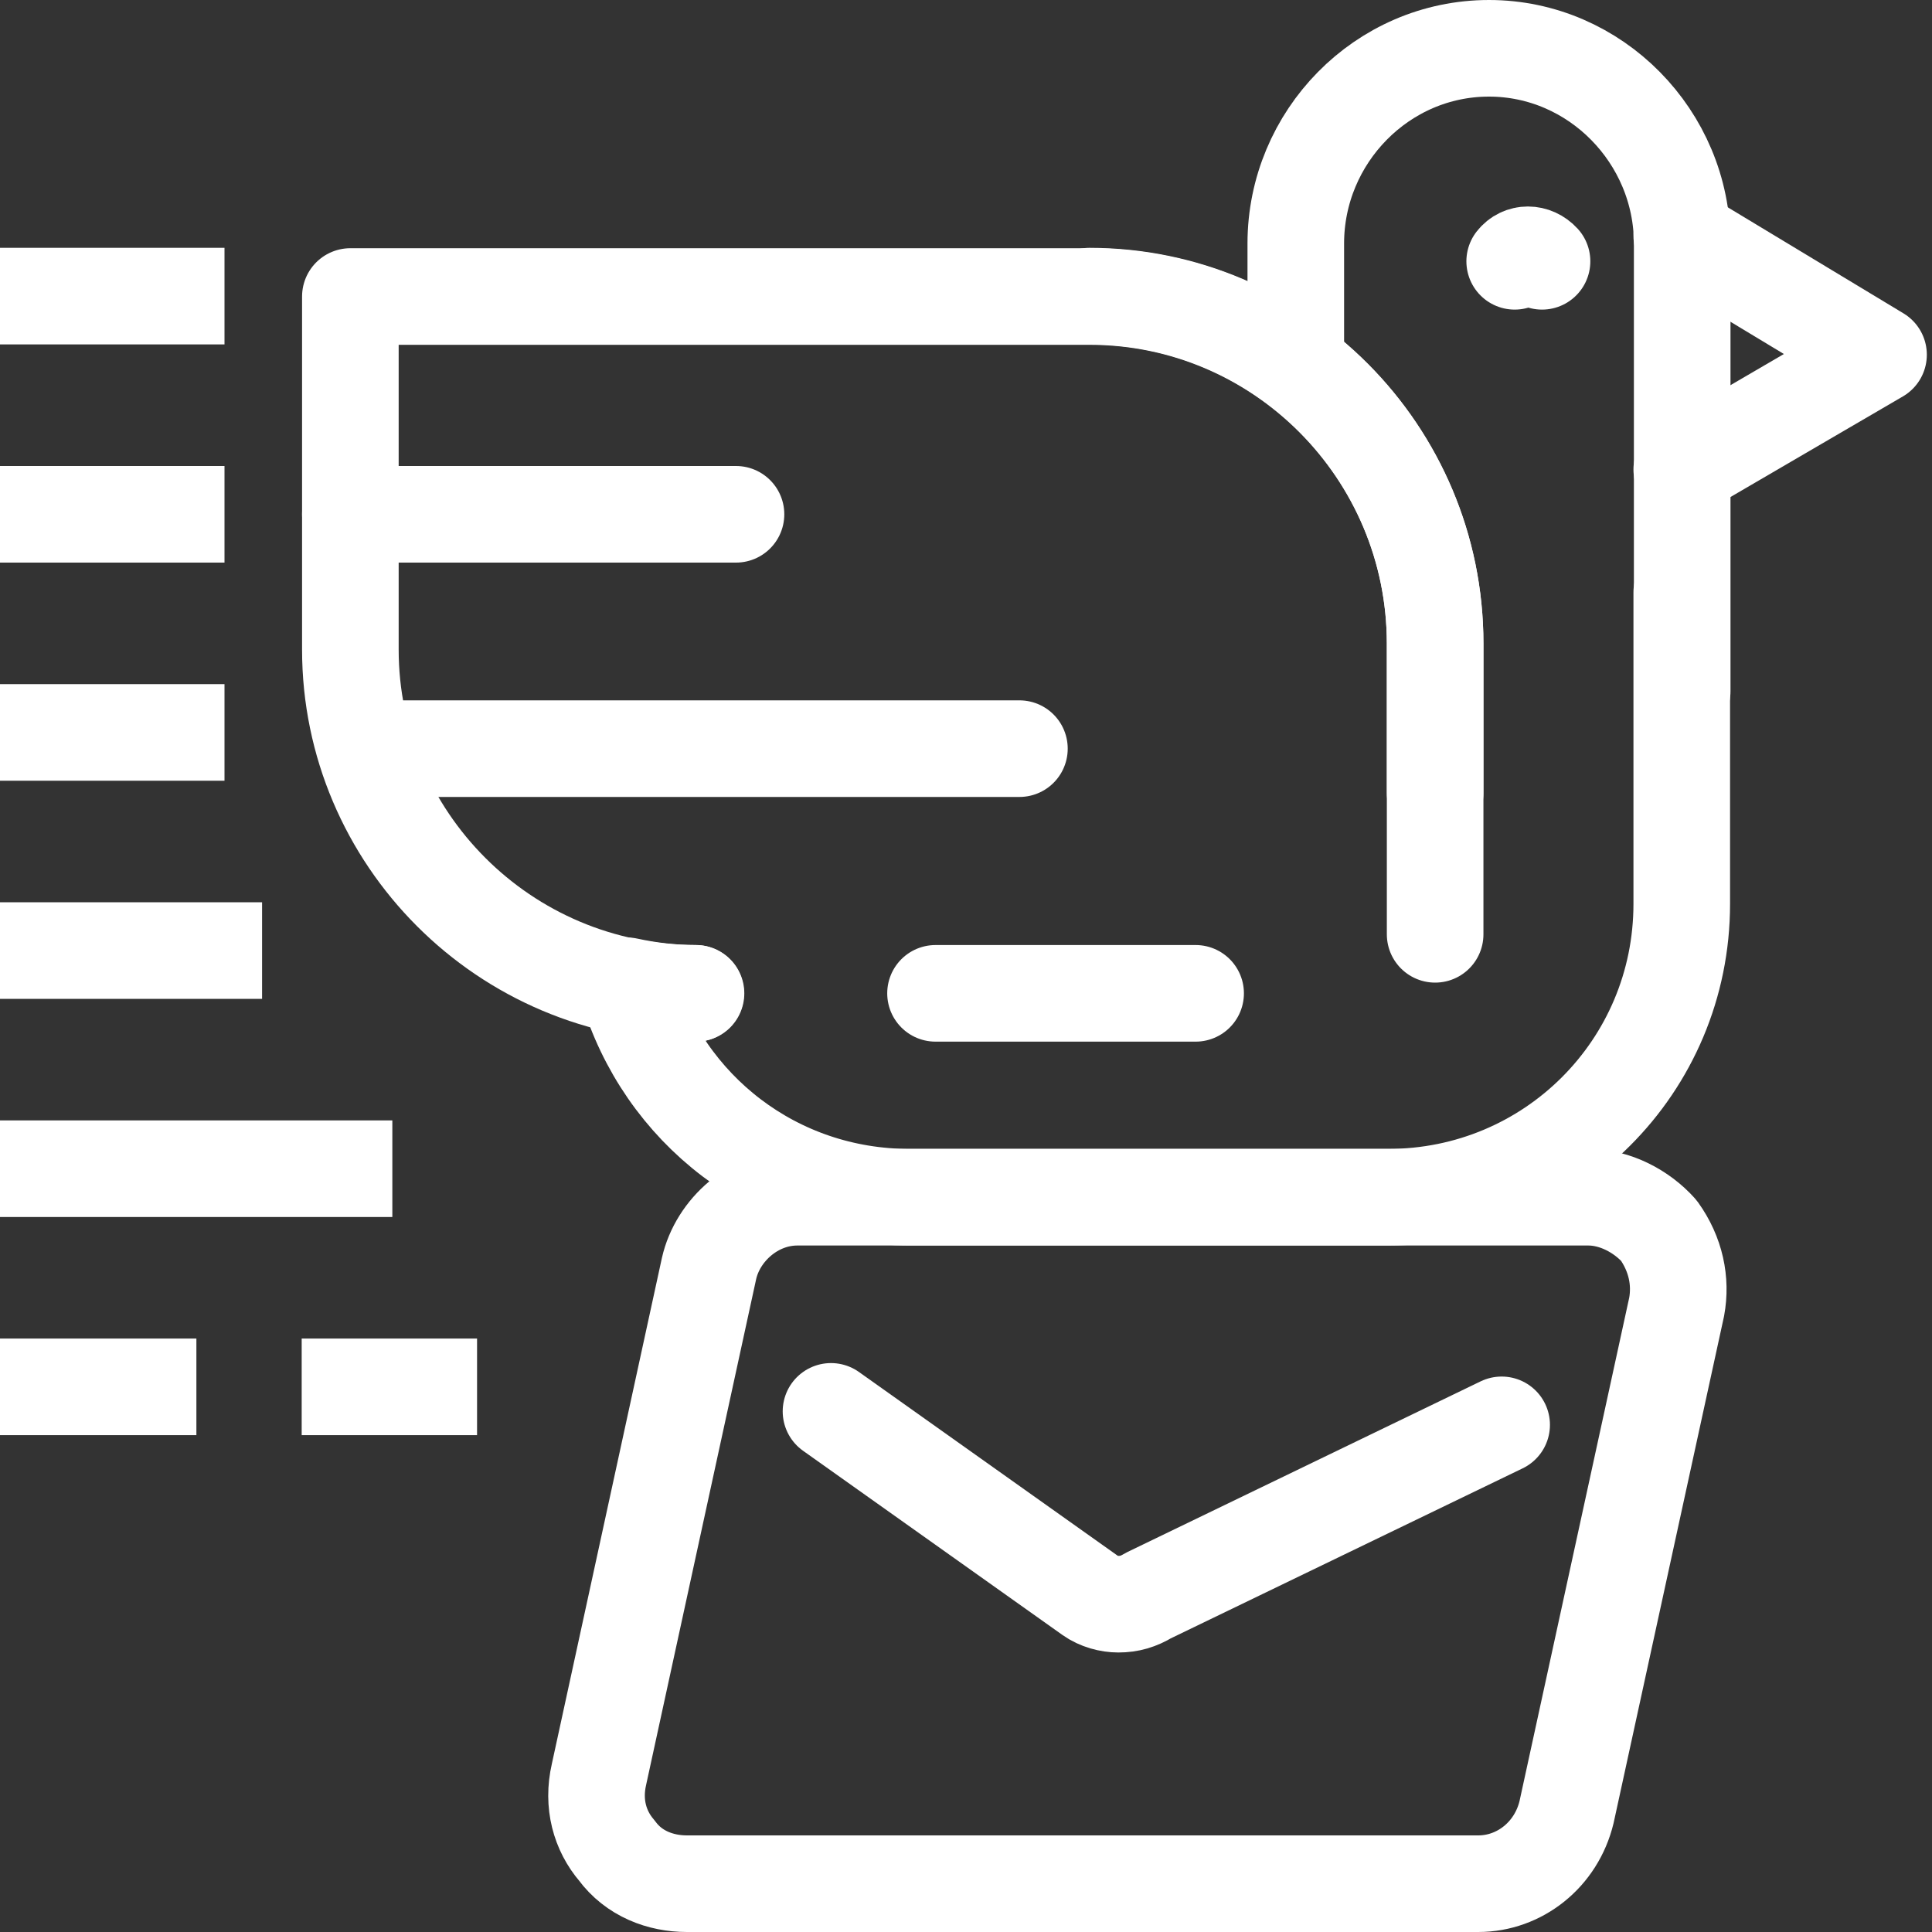 <svg width="40" height="40" viewBox="0 0 40 40" fill="none" xmlns="http://www.w3.org/2000/svg">
<rect x="0" y="0" width="40" height="40" fill="#333333" stroke="none"/>
<path d="M22.557 6.131C26.5 6.131 29.713 9.353 29.713 13.32V16.418" stroke="white" stroke-width="2" stroke-miterlimit="10" stroke-linecap="round" stroke-linejoin="round"/>
<path d="M14.401 20.566C13.91 20.566 13.434 20.508 12.983 20.41C13.738 22.967 16.049 24.787 18.836 24.787H28.738C32.106 24.787 34.819 22.082 34.819 18.713V12.262" stroke="white" stroke-width="2" stroke-miterlimit="10" stroke-linecap="round" stroke-linejoin="round"/>
<path d="M29.713 19.344V13.328C29.713 9.361 26.5 6.139 22.557 6.139H7.254V13.451C7.254 17.344 10.434 20.566 14.41 20.566" stroke="white" stroke-width="2" stroke-miterlimit="10" stroke-linecap="round" stroke-linejoin="round"/>
<path d="M26.828 7.434V5.041C26.828 2.836 28.614 1 30.828 1C33.032 1 34.828 2.836 34.828 5.041V14.312" stroke="white" stroke-width="2" stroke-miterlimit="10" stroke-linecap="round" stroke-linejoin="round"/>
<path d="M31.36 5.41C31.5 5.23 31.762 5.23 31.926 5.41" stroke="white" stroke-width="2" stroke-miterlimit="10" stroke-linecap="round" stroke-linejoin="round"/>
<path d="M34.819 4.885L38.893 7.344L34.819 9.721" stroke="white" stroke-width="2" stroke-miterlimit="10" stroke-linecap="round" stroke-linejoin="round"/>
<path d="M7.254 10.648H15.238" stroke="white" stroke-width="2" stroke-miterlimit="10" stroke-linecap="round" stroke-linejoin="round"/>
<path d="M8.123 15.5H21.106" stroke="white" stroke-width="2" stroke-miterlimit="10" stroke-linecap="round" stroke-linejoin="round"/>
<path d="M19.369 20.566H24.754" stroke="white" stroke-width="2" stroke-miterlimit="10" stroke-linecap="round" stroke-linejoin="round"/>
<path d="M30.606 39H14.221C13.68 39 13.123 38.795 12.77 38.312C12.418 37.902 12.262 37.344 12.401 36.738L14.68 26.262C14.86 25.467 15.614 24.787 16.508 24.787H32.885C33.434 24.787 33.983 25.074 34.344 25.476C34.696 25.967 34.811 26.525 34.713 27.058L32.434 37.517C32.221 38.402 31.459 39 30.606 39Z" stroke="white" stroke-width="2" stroke-miterlimit="10" stroke-linecap="round" stroke-linejoin="round"/>
<path d="M17.205 29.221L22.573 33.033C22.746 33.156 22.967 33.213 23.155 33.213C23.385 33.213 23.573 33.156 23.778 33.033L31.09 29.5" stroke="white" stroke-width="2" stroke-miterlimit="10" stroke-linecap="round" stroke-linejoin="round"/>
<path d="M4.648 6.131H0" stroke="white" stroke-width="2" stroke-miterlimit="10" stroke-linejoin="round"/>
<path d="M4.648 10.648H0" stroke="white" stroke-width="2" stroke-miterlimit="10" stroke-linejoin="round"/>
<path d="M4.648 15.164H0" stroke="white" stroke-width="2" stroke-miterlimit="10" stroke-linejoin="round"/>
<path d="M5.426 19.68H0" stroke="white" stroke-width="2" stroke-miterlimit="10" stroke-linejoin="round"/>
<path d="M8.123 24.197H0" stroke="white" stroke-width="2" stroke-miterlimit="10" stroke-linejoin="round"/>
<path d="M4.066 28.713H0" stroke="white" stroke-width="2" stroke-miterlimit="10" stroke-linejoin="round"/>
<path d="M9.877 28.713H6.246" stroke="white" stroke-width="2" stroke-miterlimit="10" stroke-linejoin="round"/>
</svg>
